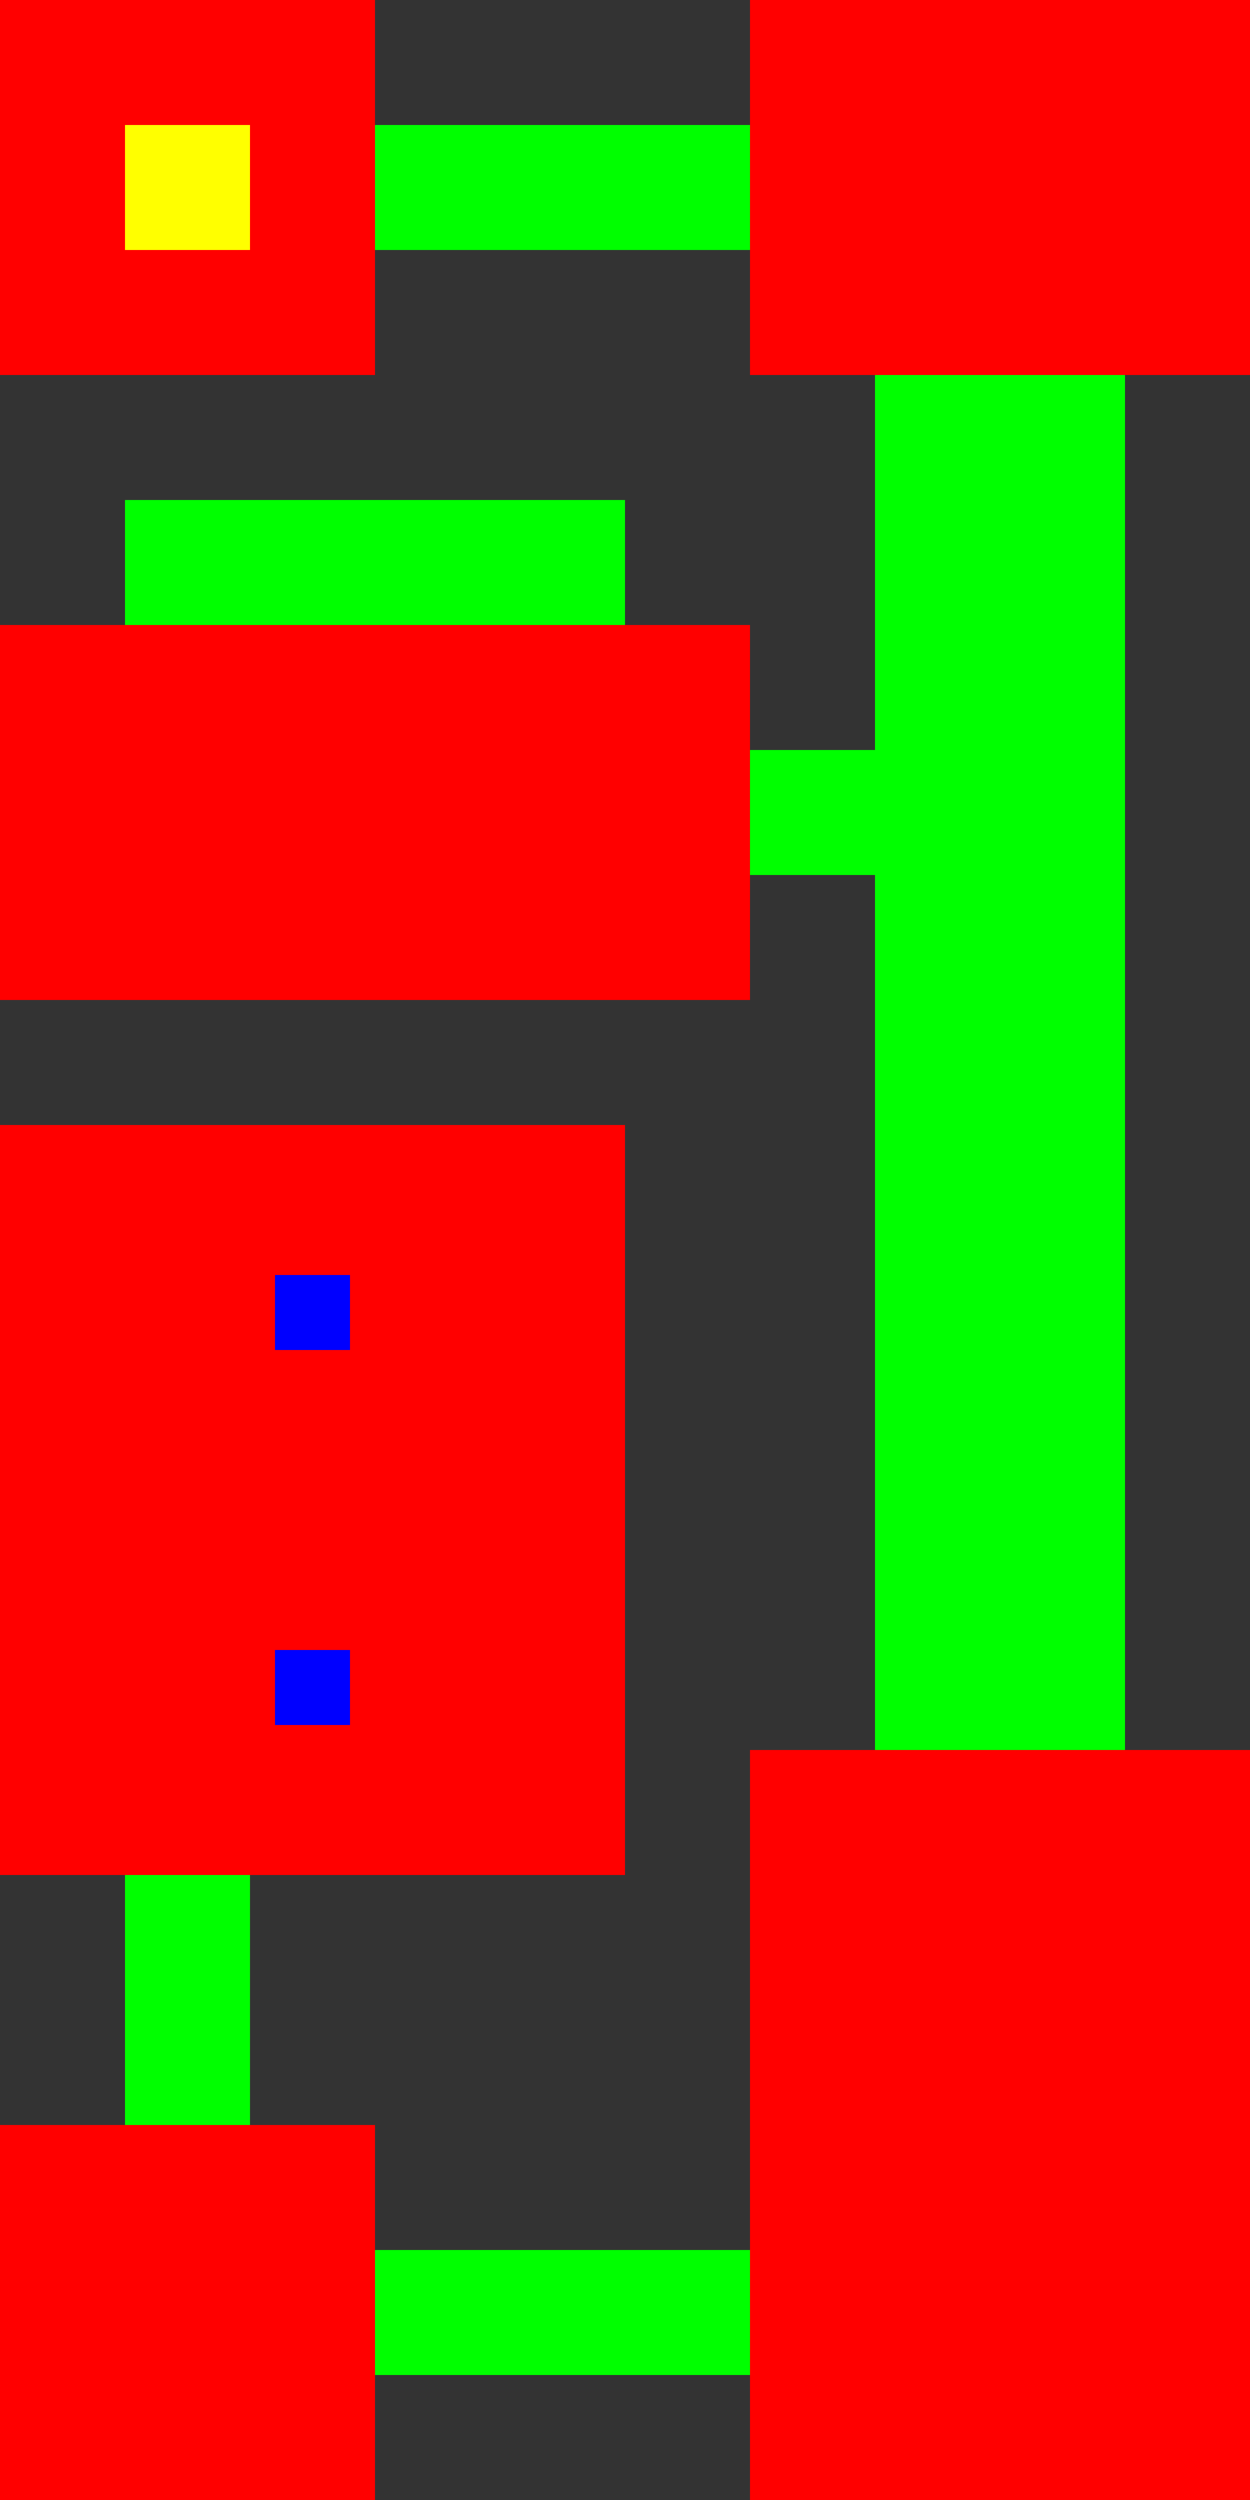 <?xml version="1.0" encoding="UTF-8" standalone="no"?>
<svg
   xmlns:dc="http://purl.org/dc/elements/1.1/"
   xmlns:cc="http://creativecommons.org/ns#"
   xmlns:rdf="http://www.w3.org/1999/02/22-rdf-syntax-ns#"
   xmlns:svg="http://www.w3.org/2000/svg"
   xmlns="http://www.w3.org/2000/svg"
   xmlns:sodipodi="http://sodipodi.sourceforge.net/DTD/sodipodi-0.dtd"
   xmlns:inkscape="http://www.inkscape.org/namespaces/inkscape"
   sodipodi:docname="level2.svg"
   inkscape:version="1.0 (4035a4fb49, 2020-05-01)"
   id="svg8"
   version="1.1"
   viewBox="0 0 50 100"
   height="100"
   width="50">
  <rect x="0" y="0" width="50" height="100" fill="#333333" stroke="none"/>
  <defs
     id="defs2" />
  <sodipodi:namedview
     units="px"
     inkscape:window-maximized="0"
     inkscape:window-y="26"
     inkscape:window-x="542"
     inkscape:window-height="1198"
     inkscape:window-width="1674"
     fit-margin-bottom="0"
     fit-margin-right="0"
     fit-margin-left="0"
     fit-margin-top="0"
     showgrid="true"
     inkscape:document-rotation="0"
     inkscape:current-layer="layer1"
     inkscape:document-units="px"
     inkscape:cy="47.384849"
     inkscape:cx="33.805732"
     inkscape:zoom="10.08"
     inkscape:pageshadow="2"
     inkscape:pageopacity="0.0"
     borderopacity="1.0"
     bordercolor="#666666"
     pagecolor="#ffffff"
     id="base">
    <inkscape:grid
       dotted="true"
       originy="0"
       originx="0"
       id="grid10"
       type="xygrid" />
  </sodipodi:namedview>
  <g
     transform="translate(-3.969,-2.646)"
     id="layer1"
     inkscape:groupmode="layer"
     inkscape:label="Layer 1">
    <rect
       style="fill:#ff0000;stroke-width:1"
       id="room1"
       width="15"
       height="15"
       x="3.969"
       y="2.646" />
    <rect
       style="fill:#ff0000;stroke-width:1"
       id="room3"
       width="30"
       height="15"
       x="3.969"
       y="27.646" />
    <rect
       style="fill:#ff0000;stroke-width:1"
       id="room2"
       width="20"
       height="15"
       x="33.969"
       y="2.646" />
    <rect
       style="fill:#00ff00;stroke-width:1"
       id="corridor1"
       width="15"
       height="5"
       x="18.969"
       y="7.646" />
    <rect
       style="fill:#00ff00;stroke-width:1"
       id="corridor3"
       width="5"
       height="5"
       x="33.969"
       y="32.646" />
    <rect
       style="fill:#00ff00;stroke-width:1.354"
       id="corridor2"
       width="10"
       height="55"
       x="38.969"
       y="17.646" />
    <rect
       style="fill:#ff0000;stroke-width:1"
       id="room4"
       width="20"
       height="30"
       x="33.969"
       y="72.646" />
    <rect
       style="fill:#ff0000;stroke-width:1"
       id="room5"
       width="15"
       height="15"
       x="3.969"
       y="87.646" />
    <rect
       style="fill:#00ff00;stroke-width:1"
       id="corridor4"
       width="15"
       height="5"
       x="18.969"
       y="92.646" />
    <rect
       style="fill:#ff0000;stroke-width:1"
       id="room6"
       width="25"
       height="30"
       x="3.969"
       y="47.646" />
    <rect
       style="fill:#00ff00;stroke-width:1"
       id="corridor5"
       width="5"
       height="10"
       x="8.969"
       y="77.646" />
    <rect
       style="fill:#ffff00;stroke-width:1"
       id="rect907"
       width="5"
       height="5"
       x="8.969"
       y="7.646" />
    <rect
       style="fill:#00ff00;stroke-width:1"
       id="alcove1"
       width="20"
       height="5"
       x="8.969"
       y="22.646" />
    <rect
       style="fill:#0000ff"
       id="column2"
       width="3"
       height="3"
       x="14.969"
       y="53.646" />
    <rect
       style="fill:#0000ff"
       id="column1"
       width="3"
       height="3"
       x="14.969"
       y="68.646" />
  </g>
</svg>
